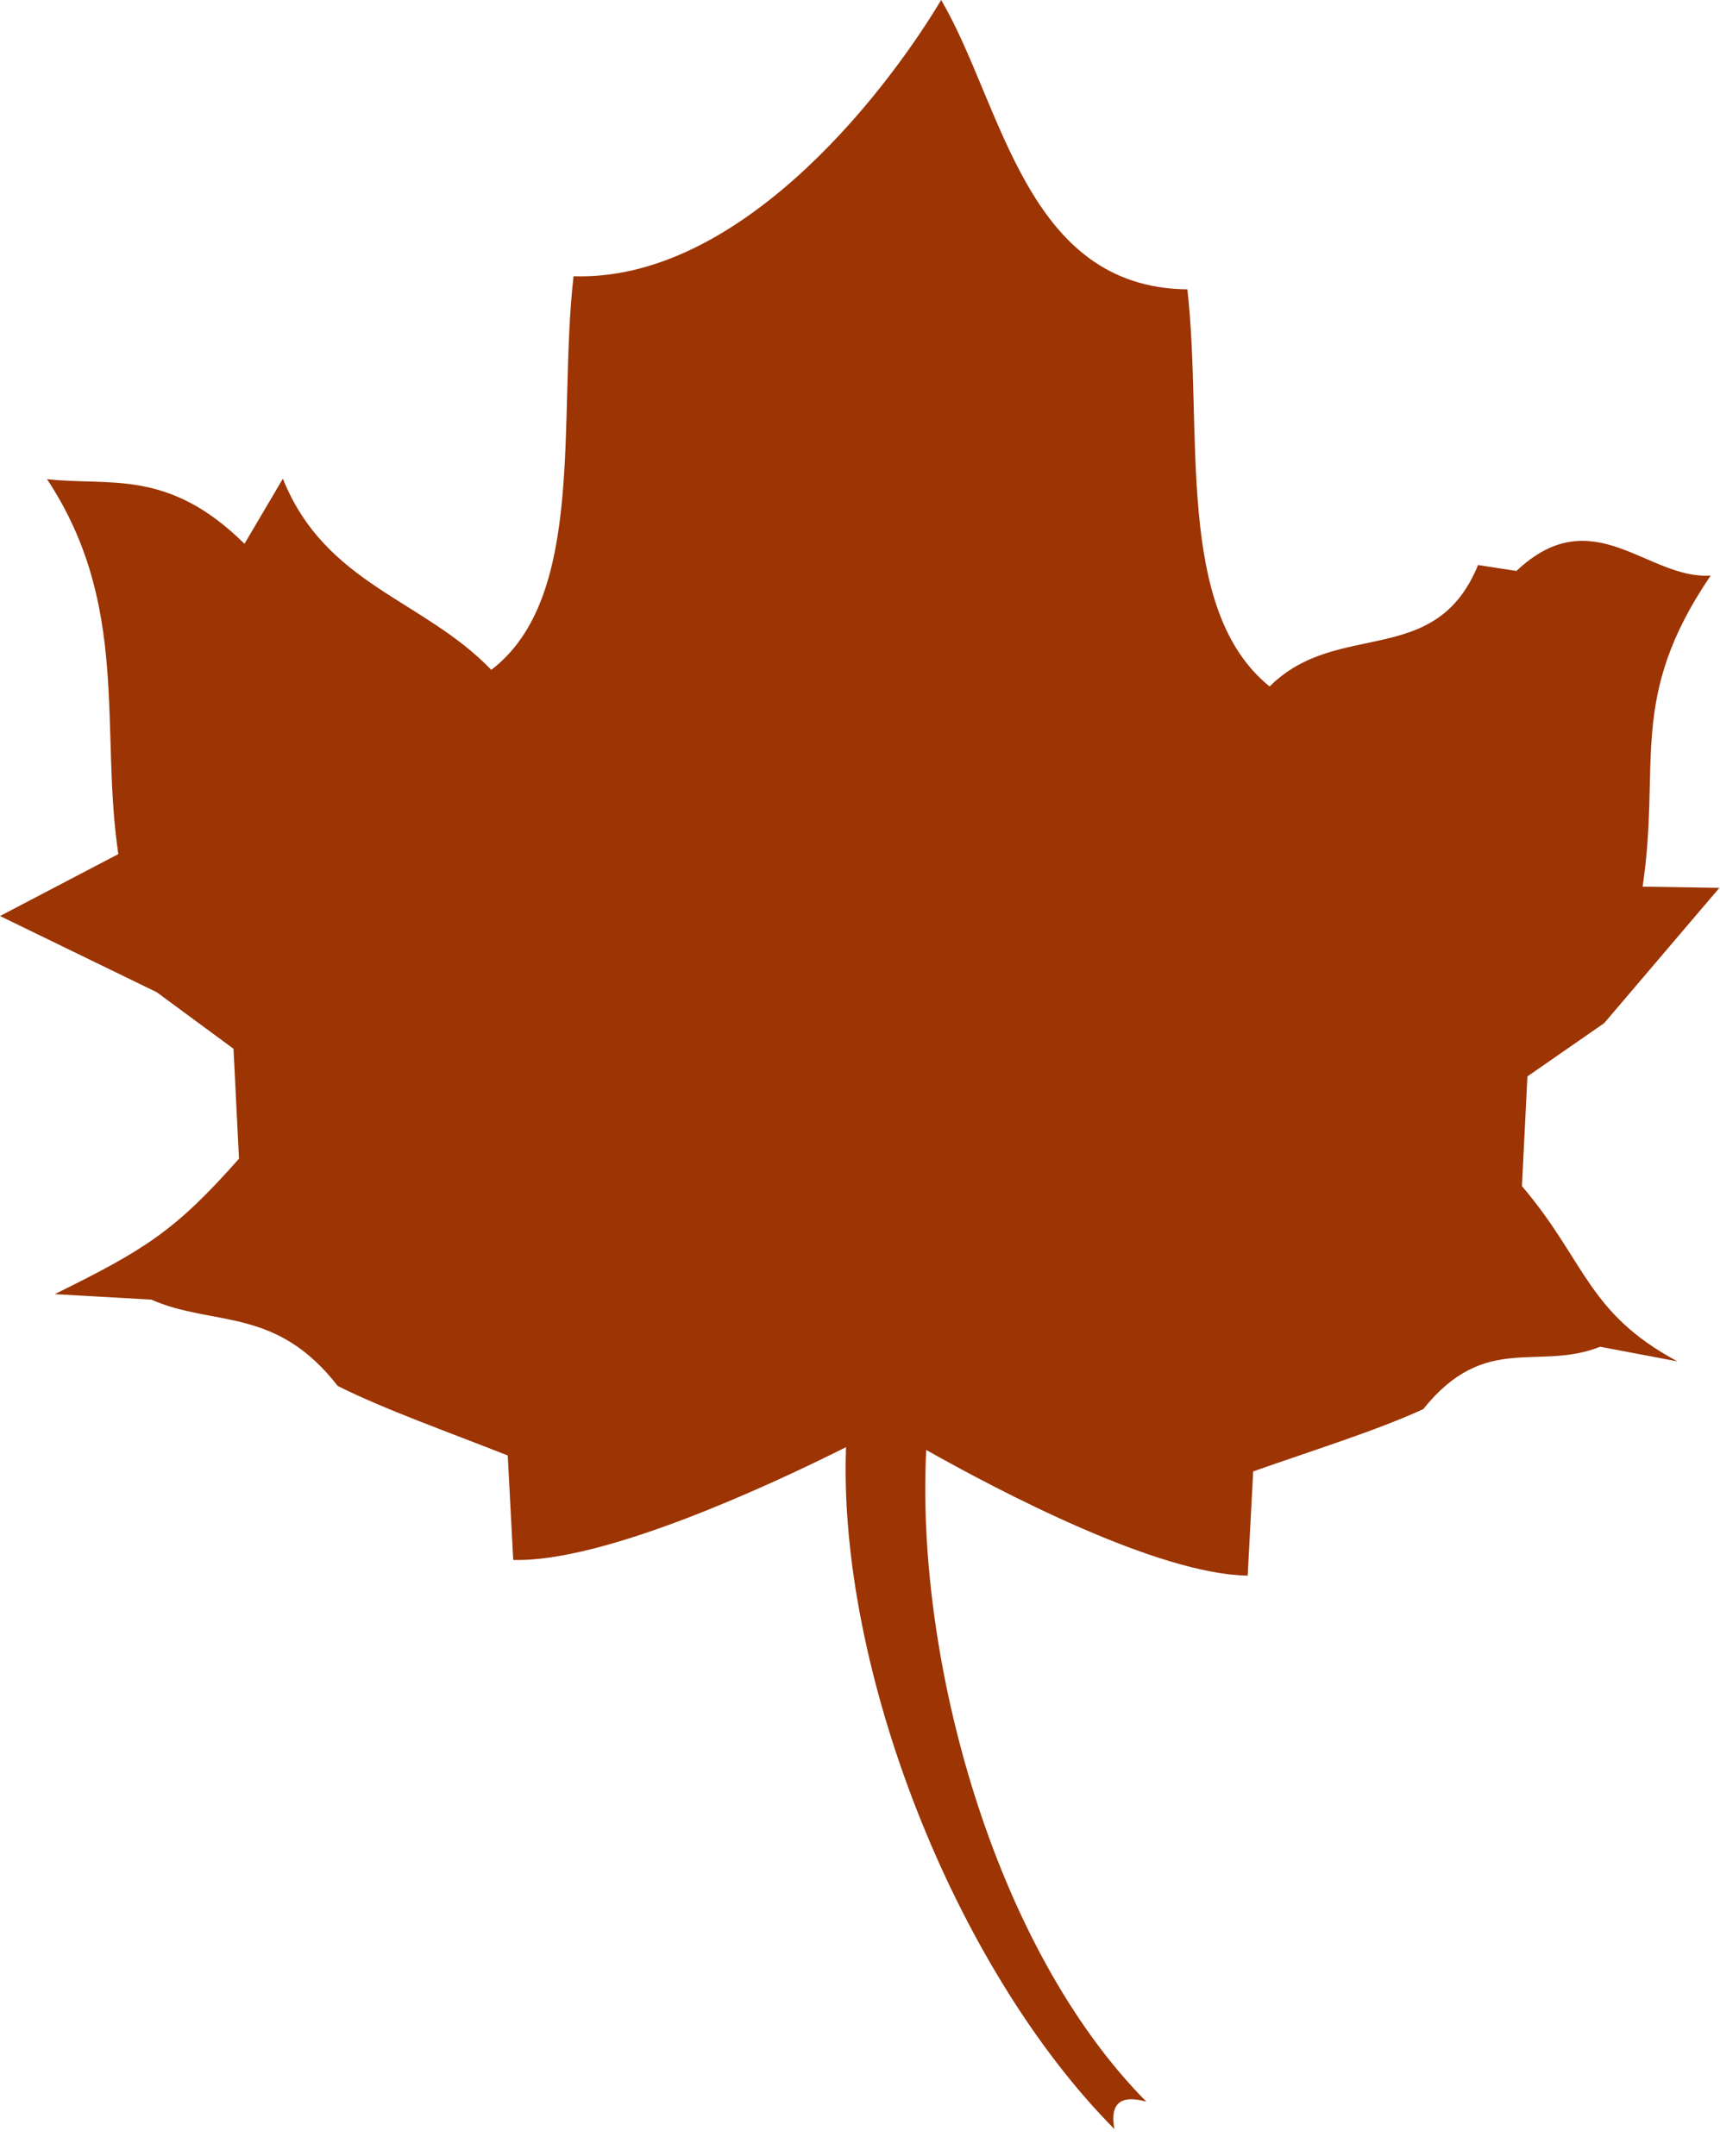 <svg id="ep46FbrqyaI1" xmlns="http://www.w3.org/2000/svg" xmlns:xlink="http://www.w3.org/1999/xlink" viewBox="0 0 280 351" shape-rendering="geometricPrecision" text-rendering="geometricPrecision"><g transform="translate(-41.425-62.354)"><g><polygon points="244.54,318.871 244.538,318.871 244.538,318.874" fill="#9c3403"/></g><g><path d="M289.182,255.457l.893-17.861l12.5-8.673l18.75-22.021-12.5-.197c3.032-20.199-2.51-30.674,11.086-50.649-10.248.722-19.156-12.531-31.623-.749l-6.25-.965c-6.952,17.025-22.895,8.751-33.928,19.775-15.543-12.544-10.781-41.598-13.393-64.656-26.379-.264-30.072-30.021-40.077-47.107-10.005,16.66-33.467,45.836-59.845,44.973-2.612,22.946,2.151,52.204-13.393,64.084-11.035-11.496-26.977-13.8-33.928-31.122l-6.25,10.595c-12.466-12.314-21.896-9.361-32.142-10.52c13.596,20.554,8.575,40.712,11.607,61.041L41.425,211.487l25.513,12.403l12.5,9.207.893,17.899c-10.379,11.736-15.255,14.781-29.999,22.053l15.713.886c10.119,4.462,20.238,1.017,30.358,14.059c7.401,3.734,18.109,7.539,27.679,11.319l.893,17.006c14.741.43,41.797-12.161,54.178-18.361-1.339,35.953,17.489,84.571,43.684,111.018-.719-3.944.755-5.691,5.202-4.462-24.796-25.033-37.571-71.889-35.833-106.099c12.028,6.781,37.727,20.259,52.333,20.457l.893-16.965c9.57-3.372,20.277-6.719,27.679-10.137c10.119-12.609,18.677-6.127,28.797-10.158l12.592,2.379c-14.744-7.901-14.939-16.353-25.317-28.533Z" fill="#9c3403"/></g></g></svg>
